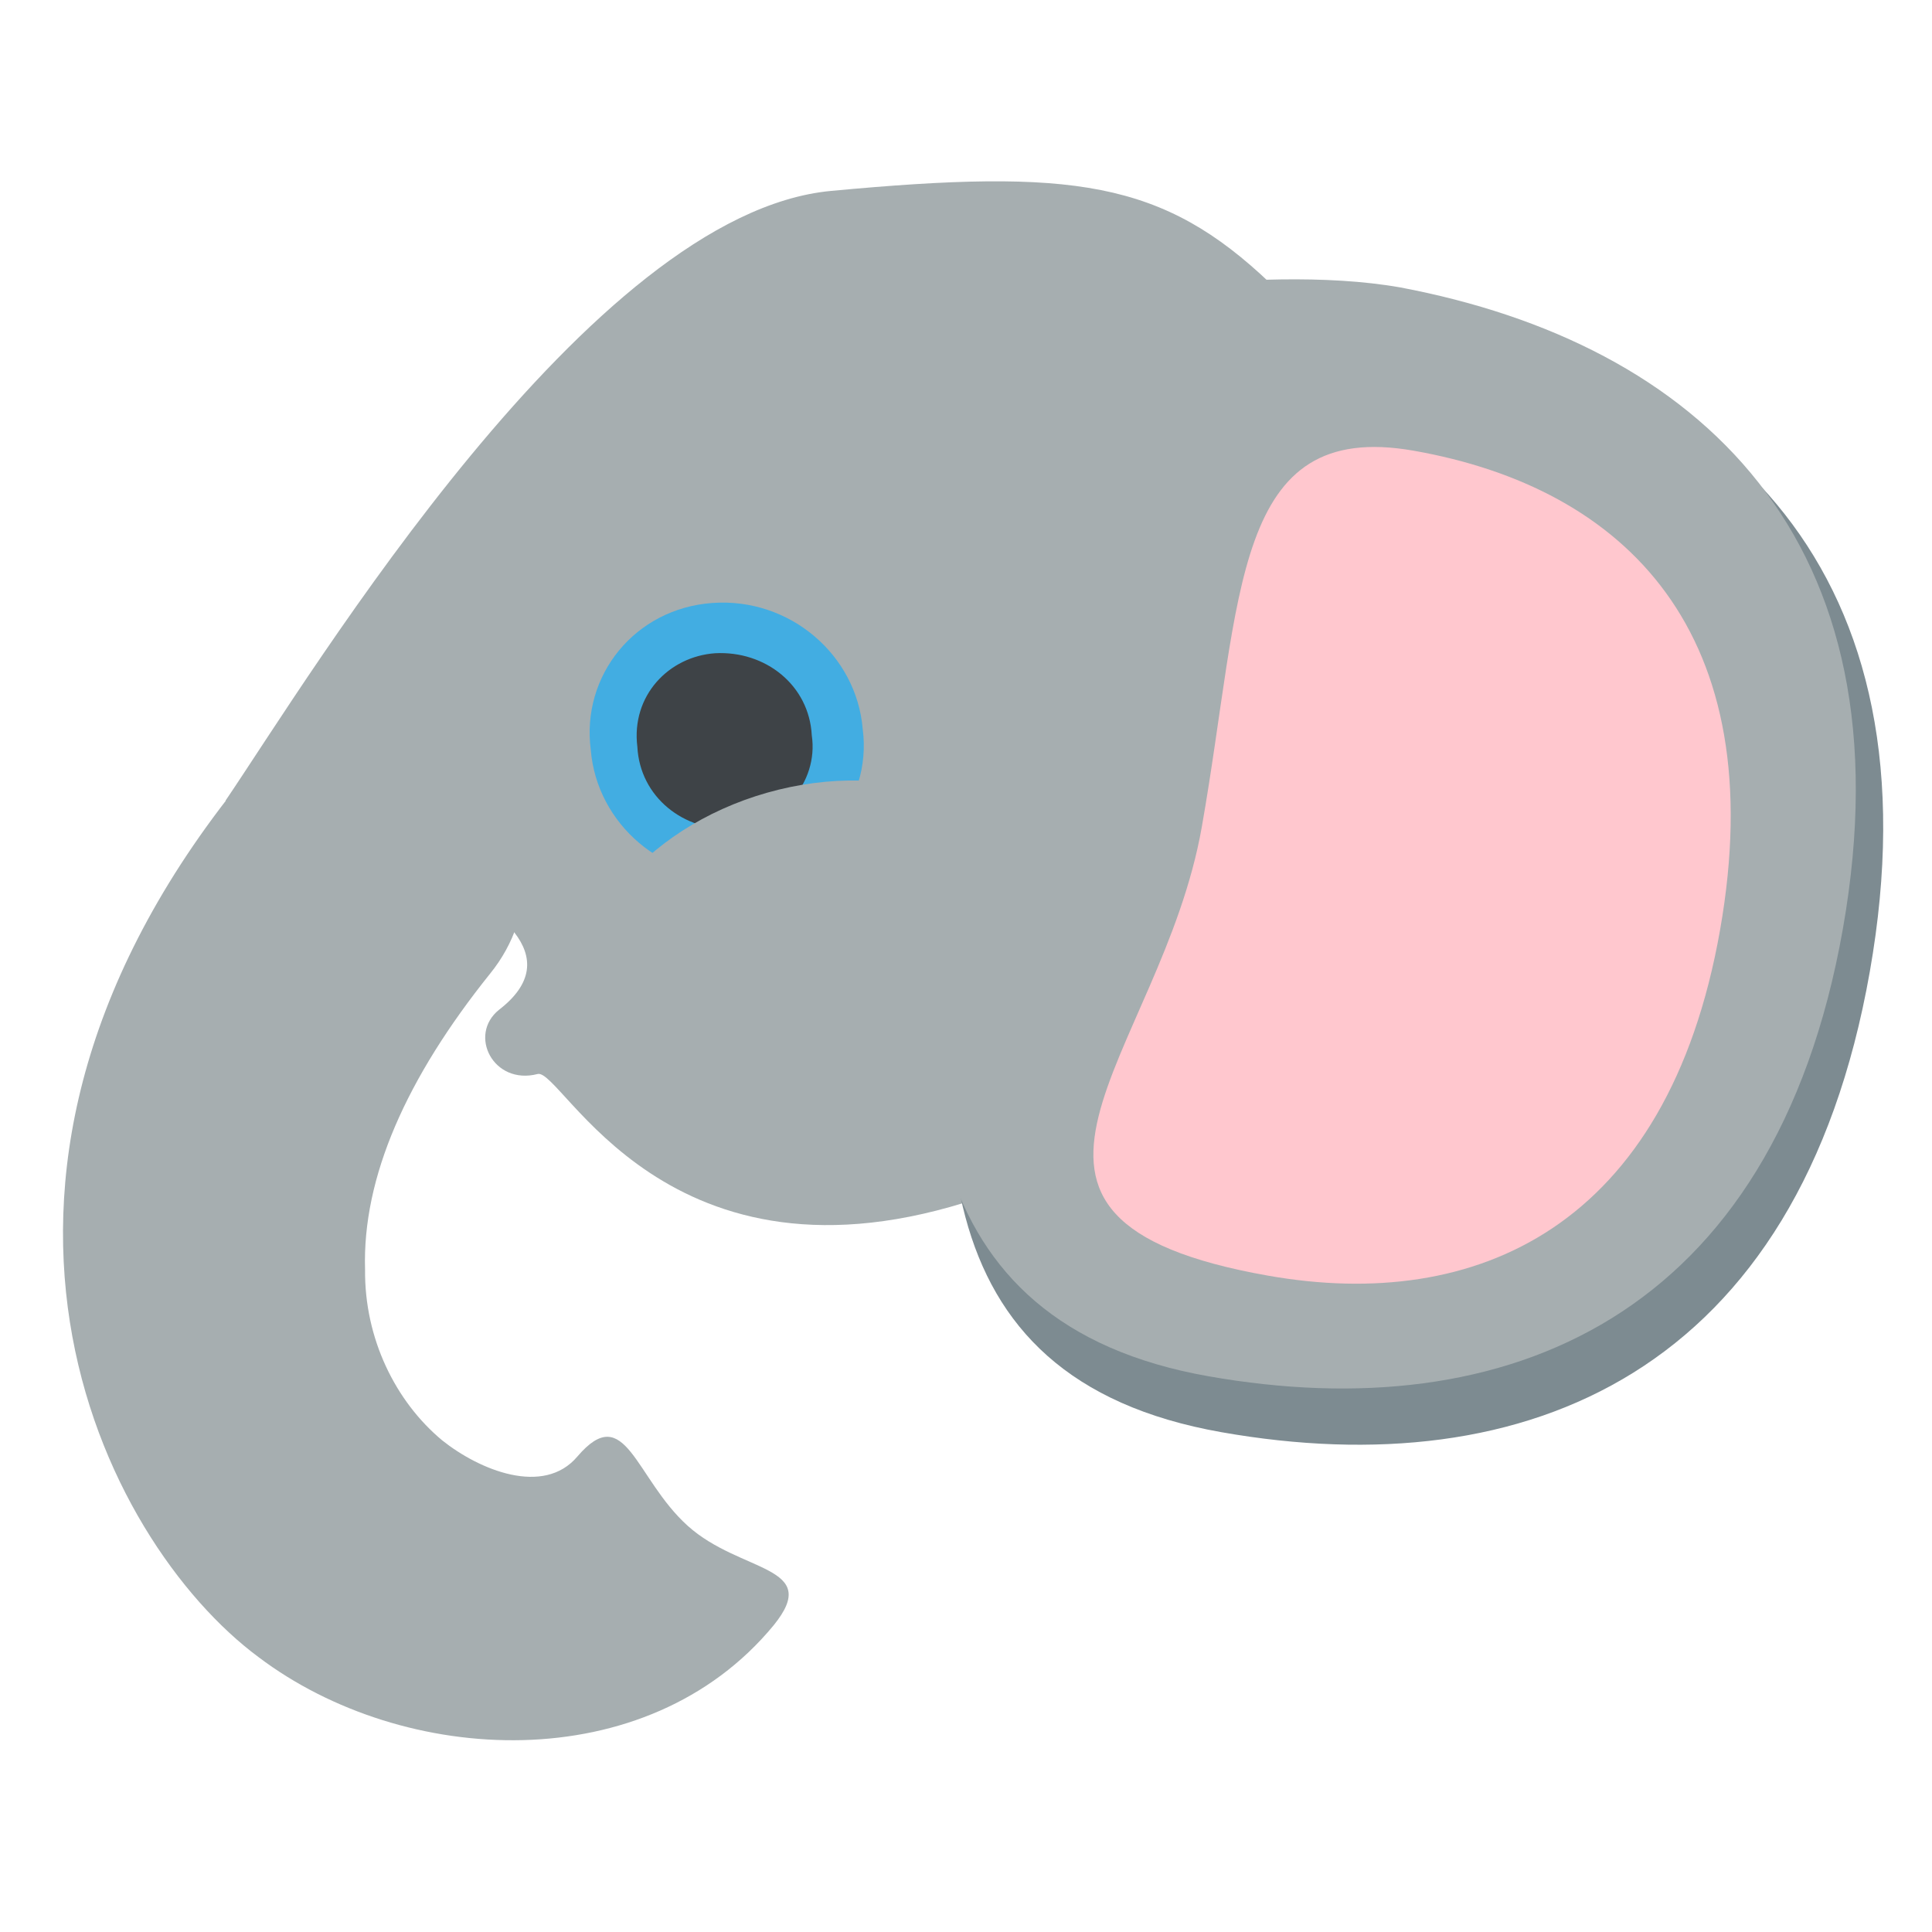<svg xmlns="http://www.w3.org/2000/svg" viewBox="0 0 64 64" enable-background="new 0 0 64 64">
    <title>elephant, bust in silhouette</title>
	<g transform="scale(1.25) rotate(10, 32, 32)">
		<g fill="#a6aeb0">
			<path d="m26 32.8c-7.7 4.2-11.5-1.5-12.1-1.2-1.1.5-2-.7-1.3-1.5 3.1-3.4-8.1-4.2-8.1-4.2 1.7-3.8 6.8-17 13-18.7 6.2-1.7 8.6-1.8 11.9.4 4.3 3 3.7 21.4-3.4 25.2" id="head"/>
			<path d="m9.3 48.1c4.3 2.2 10.7 1.4 13.3-3.2 1-1.8-1.1-1.2-2.7-2.2-1.6-1-2.2-3-3.2-1.3-.7 1.2-2.5.8-3.6.2-1.4-.8-2.5-2.3-2.8-4.1-.5-2.4.2-5.2 1.9-8.3 1-1.8.5-3.9-1.1-4.9s-5.1-1.1-6.1.7c-6.9 12.1-.3 20.8 4.3 23.1" id="tusk"/>
		</g>
		<path d="m48.2 22.8c0 10.8-6.6 15-14.8 15s-9.2-6.8-9.2-15.1 1-14.9 9.2-14.9c8.2 0 14.8 4.2 14.8 15" fill="#7d8b91" id="ear_shadow"/>
		<path d="m47.3 21.8c0 10.5-6.5 14.6-14.5 14.6-8 0-9.5-6.6-9.5-14.6 0-4-1.3-9.8 0-12.5 0 0 5.5-2.2 9.5-2.2 8 .1 14.5 4.2 14.5 14.7" fill="#a6aeb0" id="ear_outer"/>
		<path d="m44.1 22.4c0 8-4.6 11.1-10.2 11.1-8.7 0-3.8-5.2-3.8-11.4s-1.1-10.8 3.8-10.8c5.7 0 10.2 3.1 10.2 11.1" fill="#ffc7ce" id="ear_inner"/>
		<path d="m16.3 18.5c2-.5 4 .7 4.5 2.6.6 1.9-.6 3.9-2.5 4.4-2 .5-4-.7-4.5-2.6-.6-1.9.5-3.9 2.5-4.4" fill="#42ade2" id="eye"/>
		<path d="m16.6 19.8c1.3-.3 2.6.4 2.9 1.7.4 1.2-.4 2.5-1.6 2.8-1.3.3-2.6-.4-2.9-1.7-.4-1.3.4-2.5 1.6-2.8" fill="#3e4347" id="pupil"/>
		<path d="m14.9 30c-1.1-2.2.6-5.3 3.7-6.8 3.1-1.5 6.5-.9 7.6 1.3 1.1 2.2-.6 5.3-3.7 6.8-3.2 1.6-6.6 1-7.6-1.3" fill="#a6aeb0" id="cheek"/>
	</g>
</svg>